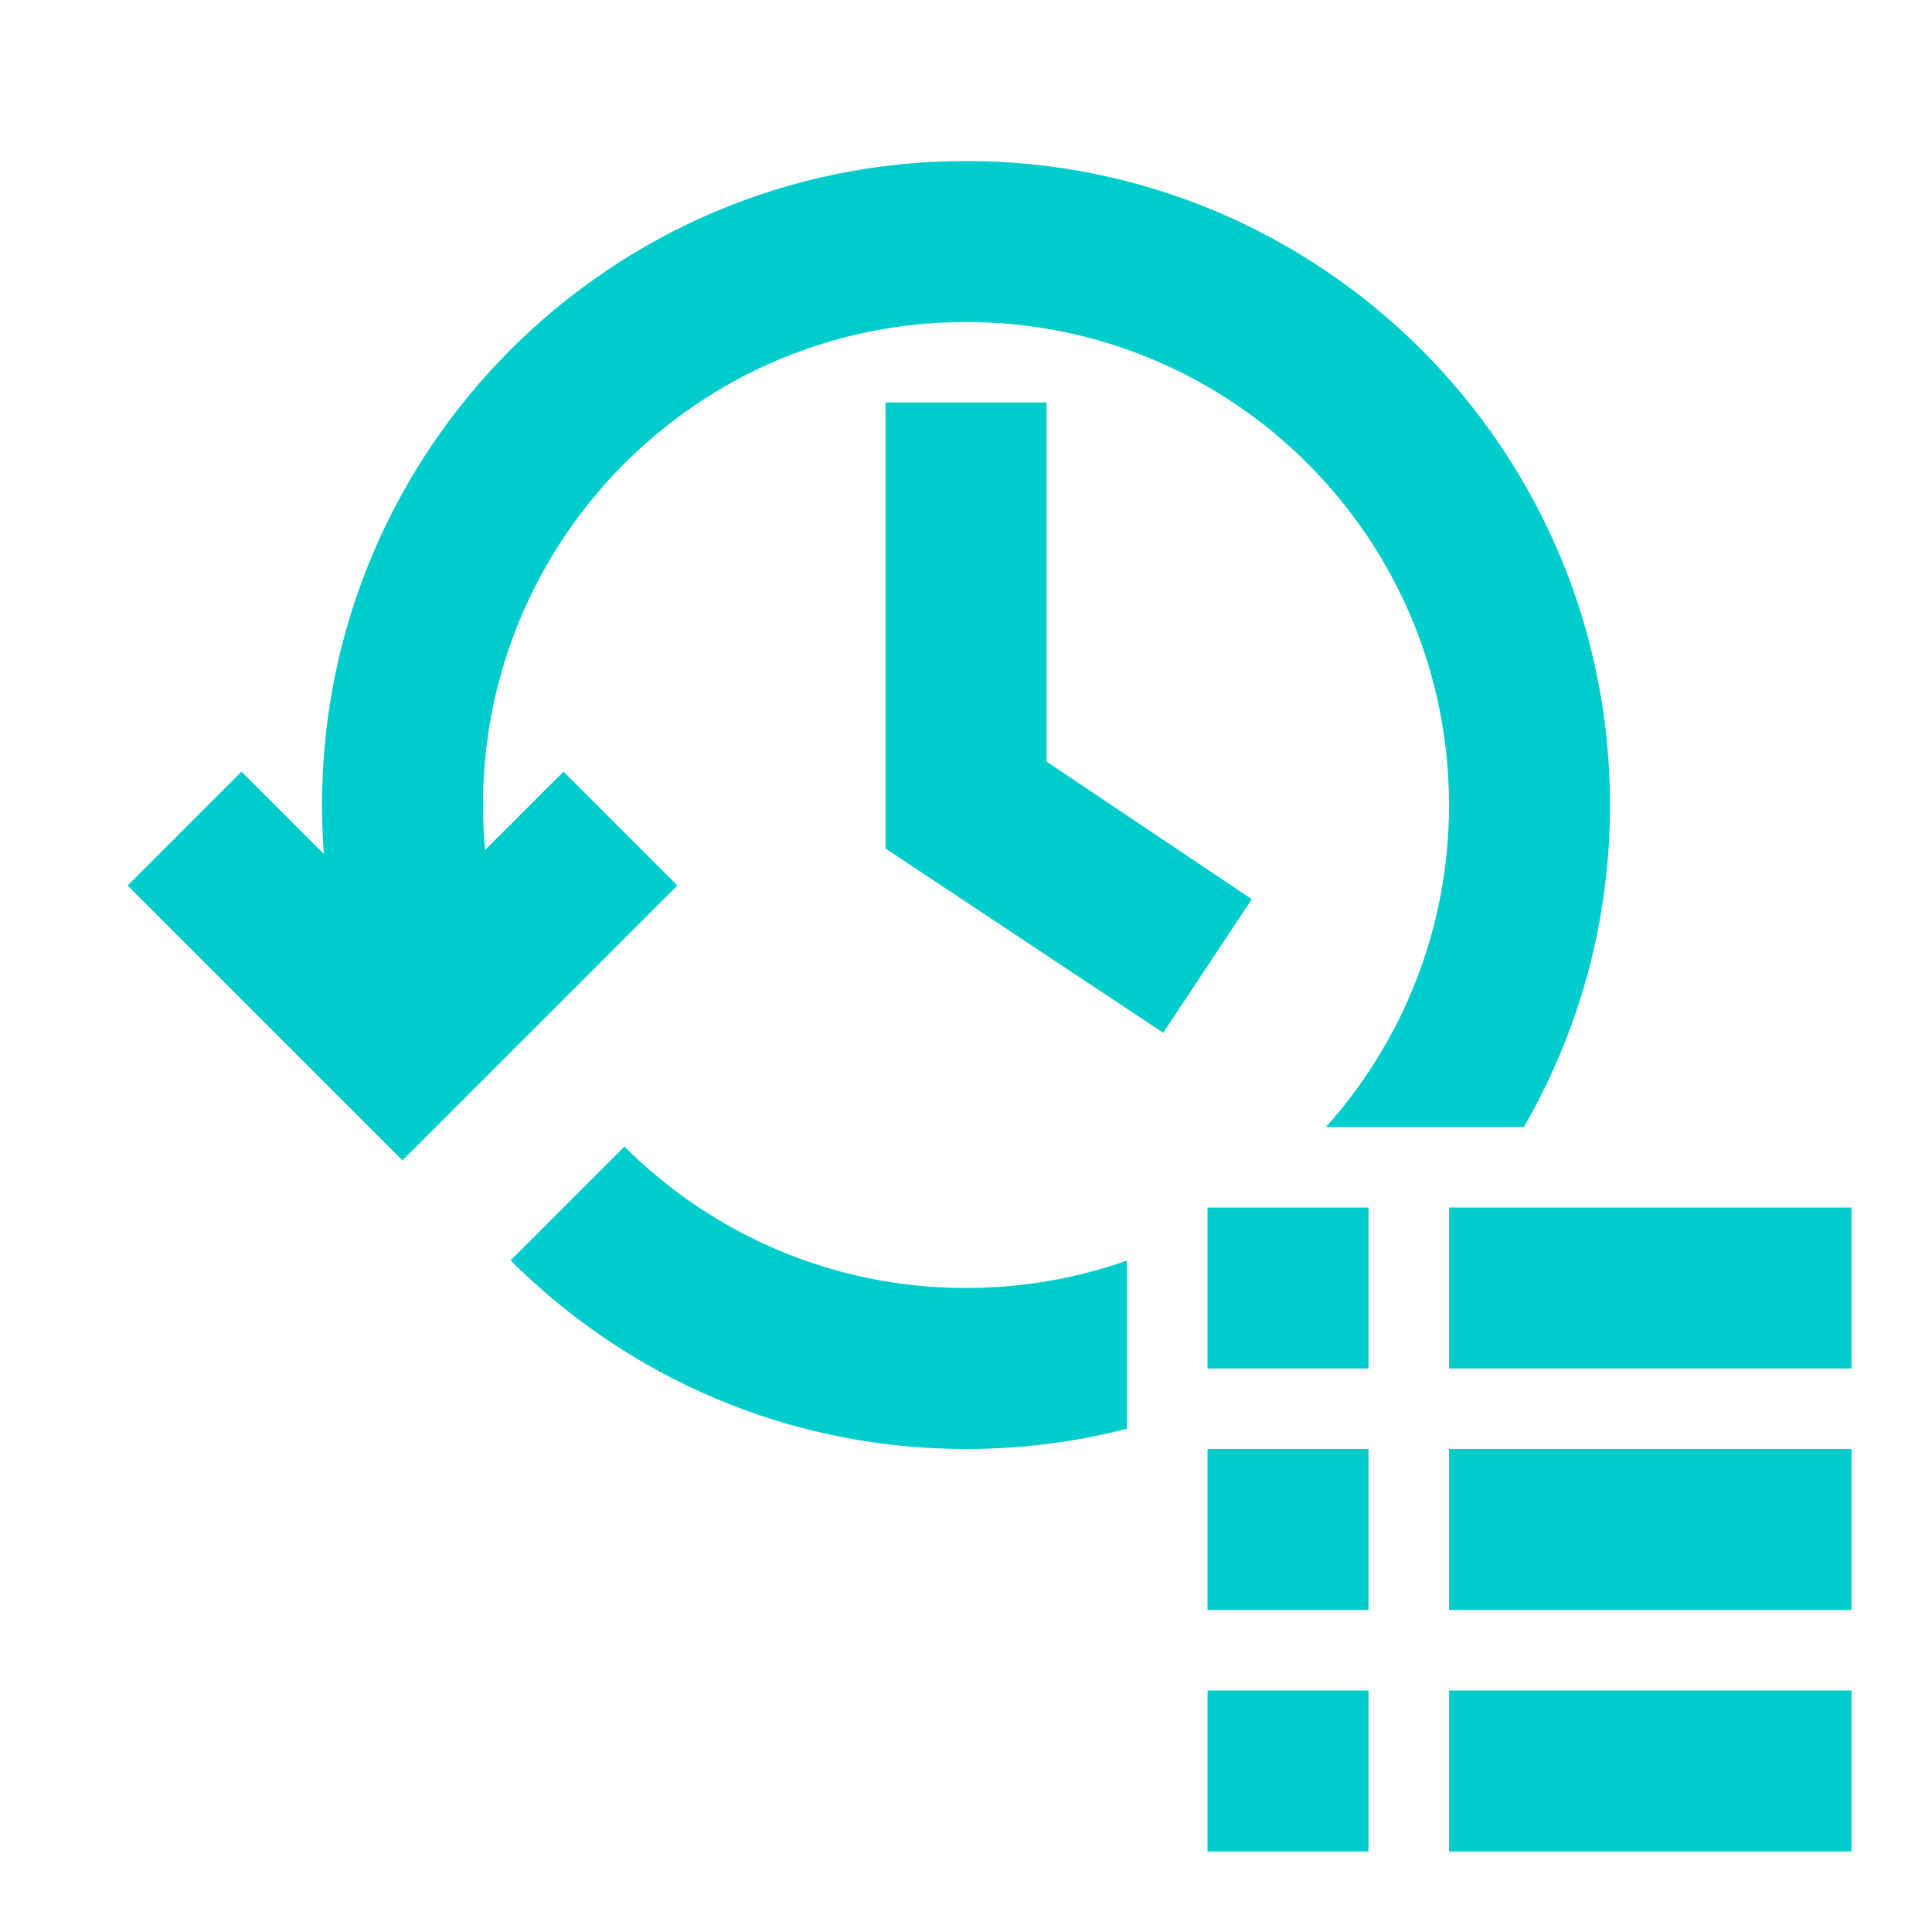 <svg width="24" height="24" viewBox="0 0 24 24" fill="none" xmlns="http://www.w3.org/2000/svg">
<path fill-rule="evenodd" clip-rule="evenodd" d="M14 17.748C13.361 17.913 12.691 18 12 18C9.791 18 7.791 17.105 6.343 15.657L7.757 14.243C8.843 15.328 10.343 16 12 16C12.701 16 13.374 15.88 14 15.659V17.748ZM4 10C4 10.205 4.008 10.407 4.023 10.608L3 9.586L1.586 11L5 14.414L8.414 11L7 9.586L6.026 10.56C6.009 10.375 6 10.189 6 10C6 6.686 8.686 4 12 4C15.314 4 18 6.686 18 10C18 11.537 17.422 12.938 16.472 14H18.93C19.61 12.823 20 11.457 20 10C20 5.582 16.418 2 12 2C7.582 2 4 5.582 4 10ZM11 10.54V5H13V9.46L15.55 11.17L14.45 12.83L11 10.54ZM15 15H17V17H15V15ZM18 15H23V17H18V15ZM23 20V18H18V20H23ZM17 18V20H15V18H17ZM23 23V21H18V23H23ZM17 21V23H15V21H17Z" fill="#00CCCC"/>
</svg>

